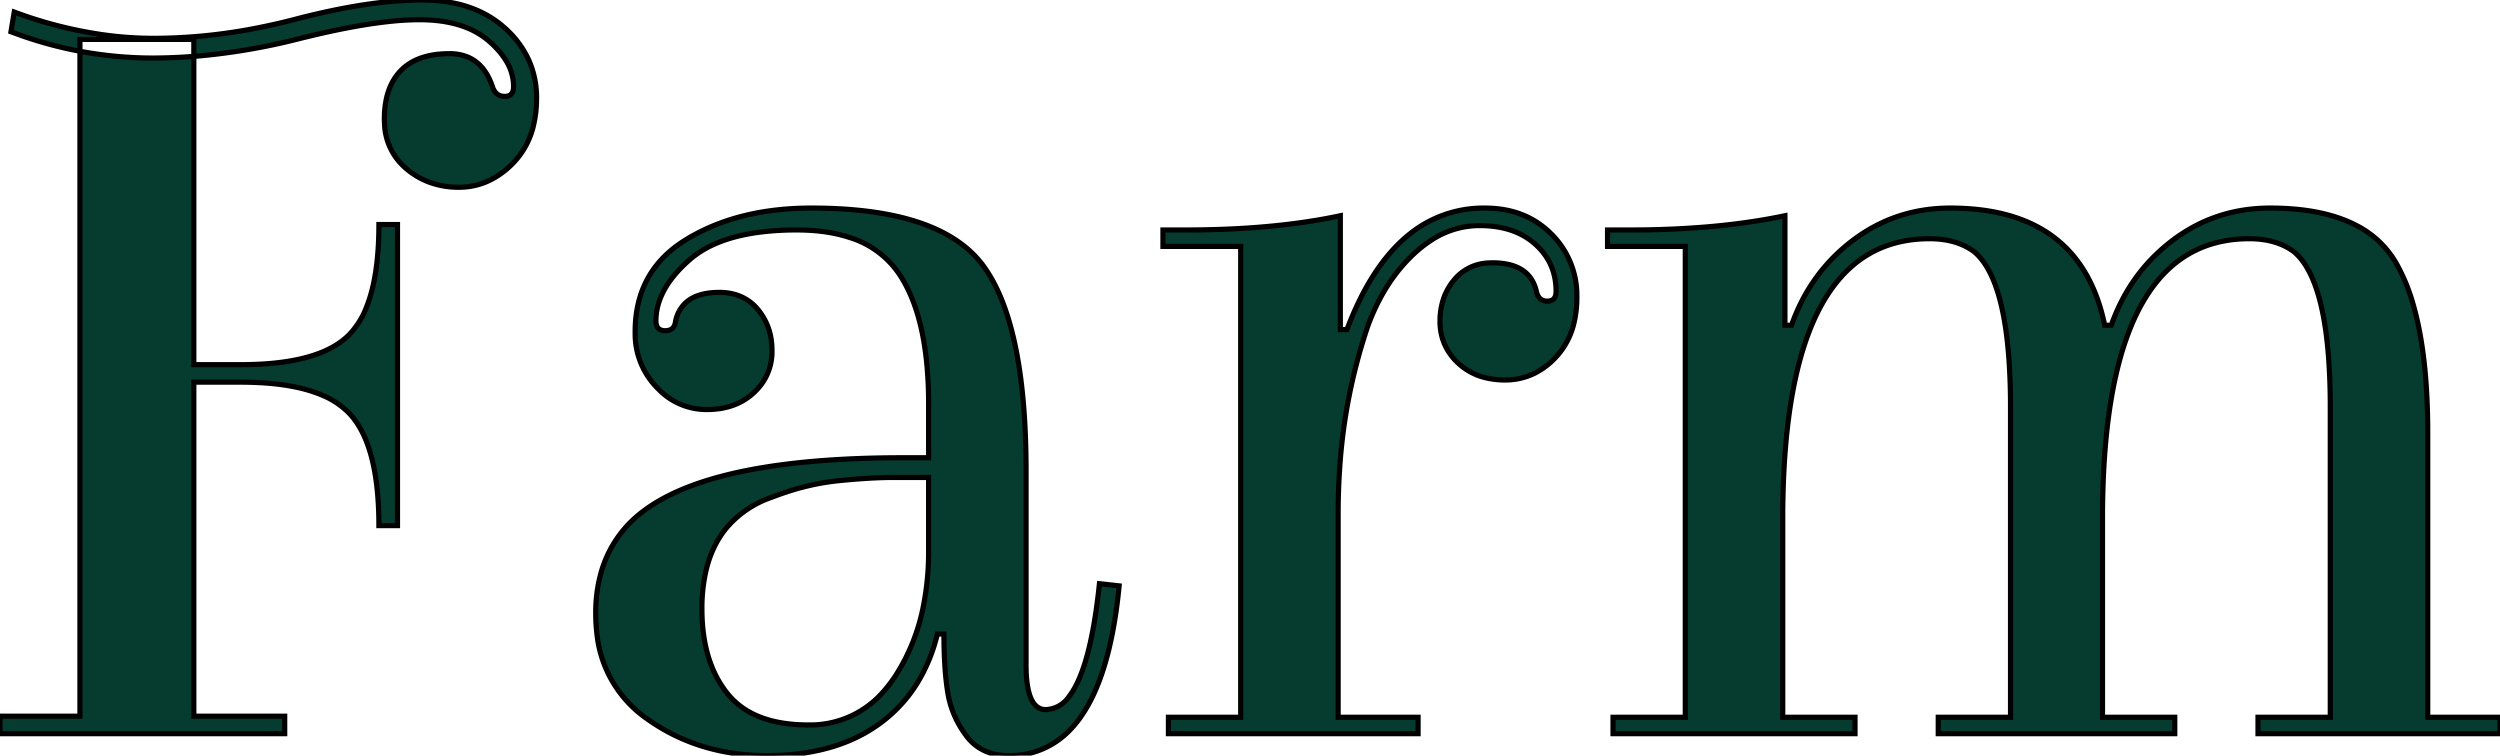 <svg width="456.6" height="138.004" viewBox="0 0 456.6 138.004" xmlns="http://www.w3.org/2000/svg"><g id="svgGroup" stroke-linecap="round" fill-rule="evenodd" font-size="9pt" stroke="#000" stroke-width="0.25mm" fill="#053c2f" style="stroke:#000;stroke-width:0.25mm;fill:#053c2f"><path d="M 325.6 131.001 L 338.8 131.001 L 338.8 134.001 L 294.6 134.001 L 294.6 131.001 L 307.8 131.001 L 307.8 45.001 L 293.6 45.001 L 293.6 42.001 L 297.8 42.001 A 164.79 164.79 0 0 0 311.865 41.43 Q 318.941 40.823 325.173 39.571 A 100.106 100.106 0 0 0 326 39.401 L 326 59.401 L 327.2 59.401 Q 330.6 49.801 338.4 43.901 Q 346.2 38.001 356.2 38.001 Q 377.49 38.001 383.256 55.125 A 36.305 36.305 0 0 1 384.4 59.401 L 385.6 59.401 Q 389 49.801 396.8 43.901 Q 404.6 38.001 414.6 38.001 Q 424.208 38.001 430.259 41.121 A 17.577 17.577 0 0 1 437.6 48.001 A 34.104 34.104 0 0 1 440.767 55.694 Q 443.028 63.558 443.348 75.105 A 141.006 141.006 0 0 1 443.4 79.001 L 443.4 131.001 L 456.6 131.001 L 456.6 134.001 L 412.4 134.001 L 412.4 131.001 L 425.6 131.001 L 425.6 74.401 A 122.27 122.27 0 0 0 425.295 65.398 Q 424.286 51.798 419.932 46.914 A 9.385 9.385 0 0 0 419 46.001 Q 415.881 43.662 411.053 43.602 A 20.551 20.551 0 0 0 410.8 43.601 Q 386.384 43.601 384.212 86.095 A 170.755 170.755 0 0 0 384 94.801 L 384 131.001 L 397.2 131.001 L 397.2 134.001 L 354 134.001 L 354 131.001 L 367.2 131.001 L 367.2 74.401 A 122.27 122.27 0 0 0 366.895 65.398 Q 365.886 51.798 361.532 46.914 A 9.385 9.385 0 0 0 360.6 46.001 Q 357.481 43.662 352.653 43.602 A 20.551 20.551 0 0 0 352.4 43.601 Q 327.984 43.601 325.812 86.095 A 170.755 170.755 0 0 0 325.6 94.801 L 325.6 131.001 Z M 187.4 86.001 L 187.4 121.401 Q 187.4 129.601 191 129.601 A 5.338 5.338 0 0 0 195.228 127.241 Q 198.461 123.133 200.14 111.871 A 121.063 121.063 0 0 0 200.8 106.601 L 204.4 107.001 Q 202.429 127.37 194.327 134.355 A 14.992 14.992 0 0 1 184.2 138.001 Q 179.2 138.001 176.5 134.401 Q 173.8 130.801 173.1 126.501 A 47.128 47.128 0 0 1 172.673 122.98 Q 172.511 121.093 172.445 118.915 A 102.994 102.994 0 0 1 172.4 115.801 L 171.2 115.801 A 30.904 30.904 0 0 1 167.576 124.684 A 26.05 26.05 0 0 1 160.6 132.201 Q 152.922 137.767 141.1 137.991 A 52.723 52.723 0 0 1 140.1 138.001 Q 127.6 138.001 118.2 131.301 A 21.571 21.571 0 0 1 108.996 115.52 A 30.624 30.624 0 0 1 108.8 112.001 A 26.947 26.947 0 0 1 109.761 104.639 A 21.15 21.15 0 0 1 114.2 96.401 Q 125.319 83.693 164.43 83.601 A 243.186 243.186 0 0 1 165 83.601 L 169.6 83.601 L 169.6 73.801 A 74.768 74.768 0 0 0 169.173 65.53 Q 168.148 56.352 164.667 50.724 A 21.595 21.595 0 0 0 164.2 50.001 A 16.921 16.921 0 0 0 155.16 43.372 Q 152.175 42.387 148.491 42.109 A 39.872 39.872 0 0 0 145.5 42.001 A 52.117 52.117 0 0 0 138.58 42.428 Q 130.746 43.481 126.322 47.128 A 15.614 15.614 0 0 0 126 47.401 Q 121.986 50.897 120.571 54.561 A 11.131 11.131 0 0 0 119.8 58.601 A 2.755 2.755 0 0 0 119.881 59.299 Q 120.115 60.192 121.033 60.361 A 2.578 2.578 0 0 0 121.5 60.401 Q 122.861 60.401 123.261 59.247 A 2.982 2.982 0 0 0 123.4 58.601 A 6.313 6.313 0 0 1 125.113 55.407 Q 127.03 53.543 130.813 53.411 A 16.843 16.843 0 0 1 131.4 53.401 A 10.076 10.076 0 0 1 134.62 53.893 A 8.313 8.313 0 0 1 138.4 56.501 A 11.061 11.061 0 0 1 140.93 62.662 A 14.473 14.473 0 0 1 141 64.101 A 9.99 9.99 0 0 1 137.953 71.456 A 12.272 12.272 0 0 1 137.7 71.701 Q 134.4 74.801 129.1 74.801 A 12.184 12.184 0 0 1 120.284 71.091 A 16.255 16.255 0 0 1 119.9 70.701 A 14.024 14.024 0 0 1 116.004 60.974 A 18.193 18.193 0 0 1 116 60.601 Q 116 50.057 124.331 44.388 A 24.233 24.233 0 0 1 125.4 43.701 Q 134.8 38.001 148.2 38.001 Q 172 38.001 179.7 48.701 Q 186.151 57.665 187.197 77.79 A 158.4 158.4 0 0 1 187.4 86.001 Z M 0 130.801 L 14.6 130.801 L 14.6 7.201 L 35.4 7.201 L 35.4 66.601 L 44 66.601 Q 58.4 66.601 63.8 61.101 A 14.929 14.929 0 0 0 66.874 56.244 Q 68.769 51.631 69.12 44.415 A 70.355 70.355 0 0 0 69.2 41.001 L 72.6 41.001 L 72.6 96.001 L 69.2 96.001 Q 69.2 81.201 63.8 75.501 A 14.736 14.736 0 0 0 58.756 72.14 Q 54.1 70.171 46.826 69.859 A 66.094 66.094 0 0 0 44 69.801 L 35.4 69.801 L 35.4 130.801 L 52 130.801 L 52 134.001 L 0 134.001 L 0 130.801 Z M 244.4 93.801 L 244.4 131.001 L 259 131.001 L 259 134.001 L 213.4 134.001 L 213.4 131.001 L 226.6 131.001 L 226.6 45.001 L 212.4 45.001 L 212.4 42.001 L 216.6 42.001 Q 230.913 42.001 242.184 39.92 A 97.151 97.151 0 0 0 244.8 39.401 L 244.8 60.201 L 246 60.201 Q 250.421 48.515 257.17 42.981 A 21.482 21.482 0 0 1 271.2 38.001 Q 278.6 38.001 283.3 42.701 A 15.726 15.726 0 0 1 287.999 54.086 A 20.107 20.107 0 0 1 288 54.301 A 19.77 19.77 0 0 1 287.474 58.99 A 13.667 13.667 0 0 1 284.1 65.301 A 13.615 13.615 0 0 1 280.278 68.175 A 11.966 11.966 0 0 1 274.9 69.401 A 14.782 14.782 0 0 1 271.065 68.928 A 11 11 0 0 1 266.3 66.301 A 10.23 10.23 0 0 1 263.566 62.187 A 10.521 10.521 0 0 1 263 58.701 A 12.911 12.911 0 0 1 263.552 54.85 A 10.74 10.74 0 0 1 265.6 51.101 A 8.496 8.496 0 0 1 271.791 48.028 A 11.808 11.808 0 0 1 272.6 48.001 A 13.319 13.319 0 0 1 275.48 48.286 Q 279.601 49.202 280.564 53.05 A 8.465 8.465 0 0 1 280.6 53.201 A 3.259 3.259 0 0 0 280.864 53.967 Q 281.312 54.851 282.264 54.979 A 2.526 2.526 0 0 0 282.6 55.001 Q 284.152 55.001 284.199 53.308 A 3.87 3.87 0 0 0 284.2 53.201 Q 284.2 48.001 280.4 44.601 Q 276.691 41.282 270.505 41.203 A 23.745 23.745 0 0 0 270.2 41.201 A 16.044 16.044 0 0 0 261.285 43.951 A 22.437 22.437 0 0 0 258.3 46.301 Q 252.8 51.401 249.8 59.601 A 101.673 101.673 0 0 0 244.658 85.875 A 119.885 119.885 0 0 0 244.4 93.801 Z M 2 5.801 L 2.6 2.201 A 77.703 77.703 0 0 0 19.051 6.381 A 67.061 67.061 0 0 0 28.1 7.001 A 98.384 98.384 0 0 0 47.253 5.052 A 115.84 115.84 0 0 0 54 3.501 A 131.018 131.018 0 0 1 63.422 1.385 Q 70.963 0.001 77 0.001 A 28.763 28.763 0 0 1 83.396 0.672 Q 88.648 1.87 92.3 5.201 A 17.547 17.547 0 0 1 96.553 10.926 A 16.704 16.704 0 0 1 98 17.901 A 21.193 21.193 0 0 1 97.445 22.891 A 14.578 14.578 0 0 1 93.7 29.801 A 15.453 15.453 0 0 1 89.841 32.73 A 12.808 12.808 0 0 1 83.8 34.201 A 15.361 15.361 0 0 1 78.339 33.255 A 13.957 13.957 0 0 1 74.2 30.801 A 11.136 11.136 0 0 1 70.23 22.663 A 15.439 15.439 0 0 1 70.2 21.701 A 17.398 17.398 0 0 1 70.523 18.24 Q 70.947 16.154 71.926 14.549 A 9.421 9.421 0 0 1 73.2 12.901 Q 75.802 10.212 80.585 9.855 A 20.372 20.372 0 0 1 82.1 9.801 A 8.486 8.486 0 0 1 85.552 10.468 Q 88.656 11.835 90 16.001 A 2.967 2.967 0 0 0 90.43 16.792 Q 91.013 17.538 92.025 17.596 A 3.04 3.04 0 0 0 92.2 17.601 Q 93.752 17.601 93.799 15.908 A 3.87 3.87 0 0 0 93.8 15.801 A 9.033 9.033 0 0 0 92.376 11.009 Q 91.554 9.672 90.258 8.387 A 19.553 19.553 0 0 0 89.3 7.501 Q 85.503 4.21 79.072 3.696 A 31.034 31.034 0 0 0 76.6 3.601 A 52.54 52.54 0 0 0 70.918 3.943 Q 65.021 4.589 57.134 6.457 A 192.253 192.253 0 0 0 54.5 7.101 A 115.592 115.592 0 0 1 36.273 10.224 A 99.094 99.094 0 0 1 27.7 10.601 A 72.466 72.466 0 0 1 2.9 6.132 A 82.019 82.019 0 0 1 2 5.801 Z M 169.6 100.601 L 169.6 87.201 L 163.3 87.201 Q 159 87.201 153.1 87.801 A 44.119 44.119 0 0 0 144.846 89.477 A 52.811 52.811 0 0 0 141 90.801 A 18.851 18.851 0 0 0 132.953 96.104 Q 129.945 99.564 128.841 104.691 A 30.929 30.929 0 0 0 128.2 111.201 Q 128.2 120.801 132.8 126.601 Q 136.832 131.684 145.165 132.312 A 32.415 32.415 0 0 0 147.6 132.401 A 17.684 17.684 0 0 0 161.493 126.151 A 24.556 24.556 0 0 0 163.7 123.201 A 36.291 36.291 0 0 0 168.663 110.612 A 50.906 50.906 0 0 0 169.6 100.601 Z" vector-effect="non-scaling-stroke"/></g></svg>